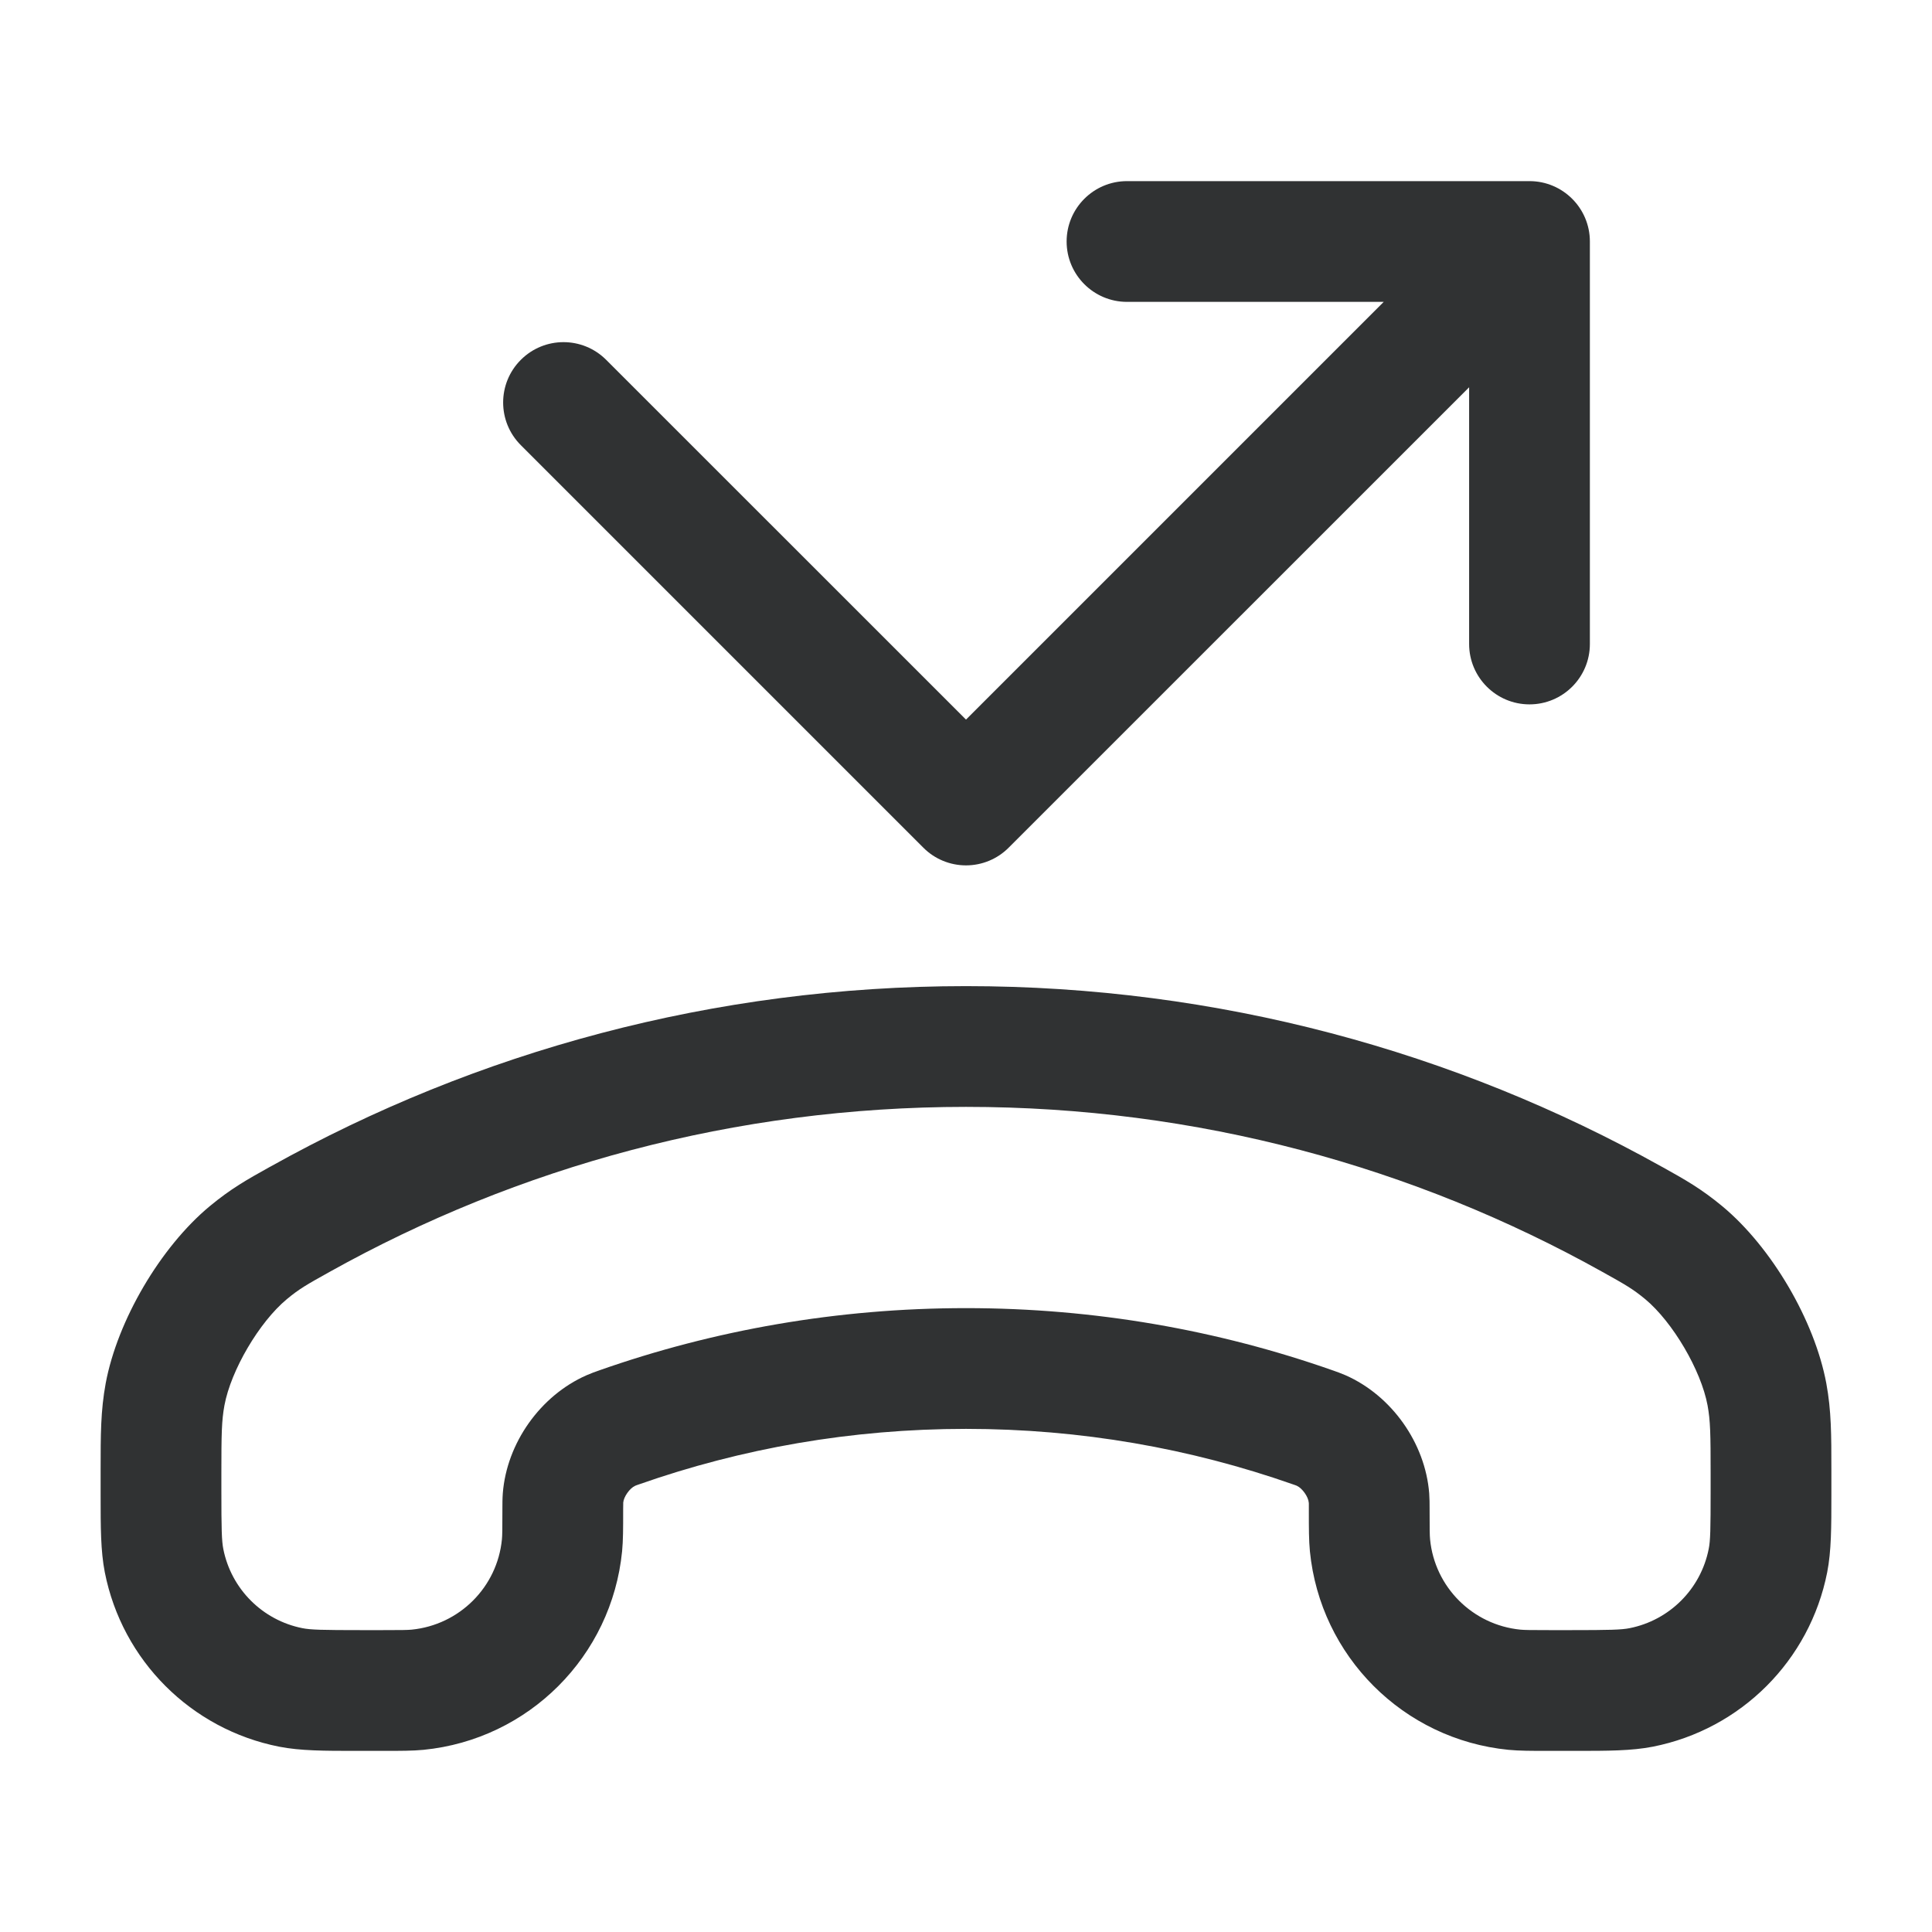 <svg width="24" height="24" viewBox="0 0 24 24" fill="none" xmlns="http://www.w3.org/2000/svg">
    <path
        d="M14 2.25C13.586 2.25 13.25 2.586 13.25 3C13.25 3.414 13.586 3.75 14 3.75H17.189L12 8.939L7.53 4.47C7.237 4.177 6.763 4.177 6.47 4.47C6.177 4.763 6.177 5.237 6.47 5.53L11.47 10.53C11.61 10.671 11.801 10.75 12 10.75C12.199 10.75 12.39 10.671 12.53 10.53L18.25 4.811V8C18.25 8.414 18.586 8.75 19 8.75C19.414 8.75 19.75 8.414 19.75 8V3C19.75 2.586 19.414 2.25 19 2.25H14Z"
        fill="#303233" />
    <path fill-rule="evenodd" clip-rule="evenodd"
        d="M12 12.25C8.867 12.25 5.921 13.062 3.365 14.489L3.348 14.498C3.068 14.654 2.871 14.764 2.604 14.985C1.993 15.493 1.459 16.402 1.313 17.184C1.25 17.525 1.25 17.827 1.25 18.258L1.25 18.577C1.25 18.966 1.25 19.267 1.302 19.532C1.518 20.627 2.374 21.482 3.468 21.698C3.733 21.75 4.034 21.75 4.423 21.75L4.777 21.75C4.974 21.75 5.126 21.75 5.261 21.737C6.567 21.608 7.599 20.575 7.728 19.27C7.741 19.134 7.741 18.983 7.741 18.786L7.741 18.749C7.741 18.713 7.741 18.695 7.742 18.68L7.742 18.669L7.742 18.666C7.748 18.593 7.823 18.487 7.89 18.457C7.896 18.454 7.897 18.454 7.9 18.453L7.913 18.448L7.939 18.439C9.209 17.993 10.575 17.75 12 17.75C13.425 17.75 14.791 17.993 16.061 18.439L16.087 18.448L16.1 18.453C16.102 18.454 16.103 18.454 16.106 18.455C16.107 18.456 16.108 18.456 16.11 18.457C16.177 18.487 16.252 18.593 16.258 18.666C16.258 18.666 16.258 18.67 16.259 18.68C16.259 18.695 16.259 18.713 16.259 18.749L16.259 18.786C16.259 18.983 16.259 19.134 16.272 19.27C16.401 20.575 17.433 21.608 18.739 21.737C18.874 21.75 19.026 21.75 19.223 21.75L19.577 21.75C19.966 21.75 20.267 21.75 20.532 21.698C21.627 21.482 22.482 20.627 22.698 19.532C22.75 19.267 22.75 18.966 22.75 18.577L22.75 18.258C22.75 17.827 22.75 17.525 22.687 17.184C22.541 16.402 22.007 15.493 21.396 14.985C21.129 14.764 20.932 14.654 20.652 14.498L20.635 14.489C18.079 13.062 15.133 12.25 12 12.25ZM4.096 15.799C6.435 14.494 9.129 13.75 12 13.75C14.871 13.75 17.566 14.494 19.904 15.799C20.193 15.96 20.283 16.011 20.438 16.139C20.779 16.423 21.131 17.021 21.212 17.458C21.247 17.649 21.25 17.812 21.25 18.306V18.504C21.25 19.001 21.247 19.14 21.226 19.242C21.128 19.739 20.739 20.128 20.242 20.226C20.14 20.246 20.001 20.25 19.504 20.25H19.259C19.009 20.25 18.938 20.249 18.886 20.244C18.293 20.185 17.823 19.716 17.765 19.123C17.76 19.071 17.759 19 17.759 18.749L17.759 18.737C17.759 18.68 17.759 18.619 17.754 18.55C17.705 17.926 17.288 17.337 16.715 17.084C16.652 17.057 16.606 17.041 16.564 17.026L16.558 17.024C15.131 16.522 13.596 16.25 12 16.25C10.404 16.25 8.869 16.522 7.442 17.024L7.437 17.026C7.394 17.041 7.348 17.057 7.286 17.084C6.712 17.337 6.295 17.926 6.246 18.55C6.241 18.619 6.241 18.68 6.241 18.737L6.241 18.749C6.241 19 6.24 19.071 6.235 19.123C6.177 19.716 5.707 20.185 5.114 20.244C5.062 20.249 4.991 20.25 4.741 20.25H4.496C3.999 20.25 3.86 20.246 3.758 20.226C3.261 20.128 2.872 19.739 2.774 19.242C2.754 19.14 2.75 19.001 2.75 18.504V18.306C2.75 17.812 2.753 17.649 2.788 17.458C2.869 17.021 3.221 16.423 3.563 16.139C3.717 16.011 3.807 15.96 4.096 15.799Z"
        fill="#303233" />
</svg>
